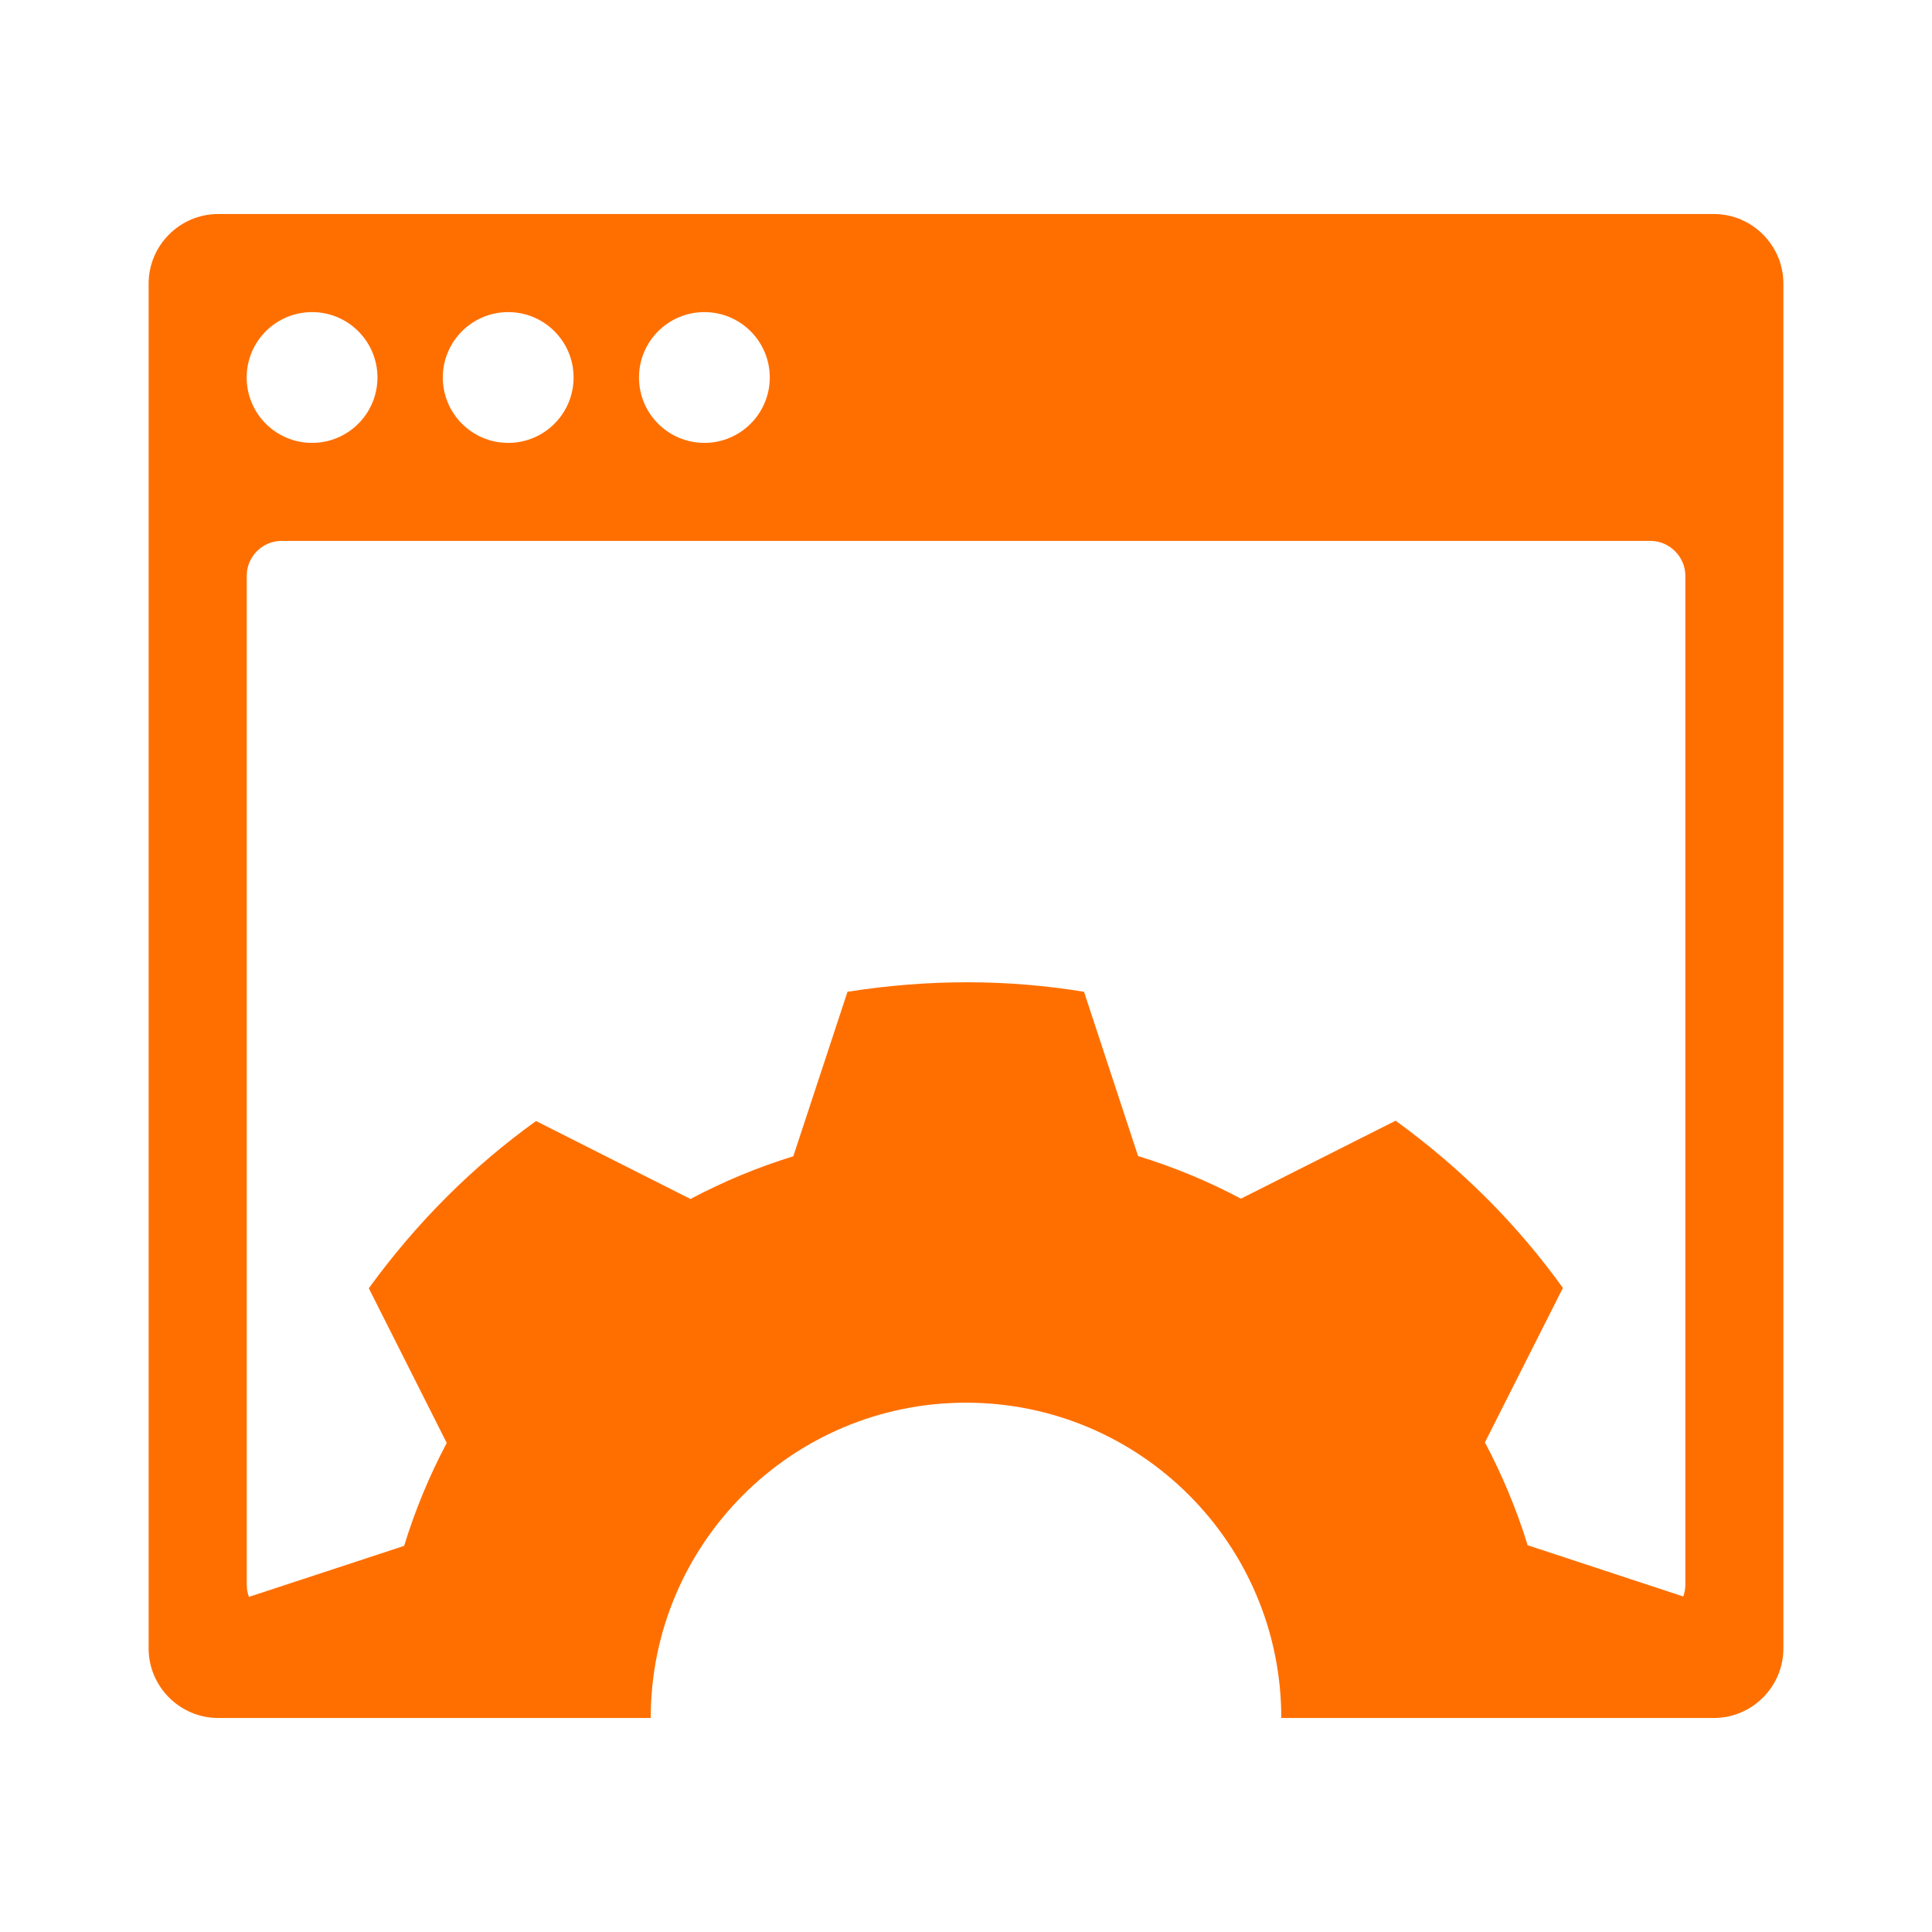 <?xml version="1.0" encoding="utf-8"?>
<!-- Generator: Adobe Illustrator 16.0.0, SVG Export Plug-In . SVG Version: 6.00 Build 0)  -->
<!DOCTYPE svg PUBLIC "-//W3C//DTD SVG 1.1//EN" "http://www.w3.org/Graphics/SVG/1.1/DTD/svg11.dtd">
<svg version="1.1" id="Layer_1" xmlns="http://www.w3.org/2000/svg" xmlns:xlink="http://www.w3.org/1999/xlink" x="0px" y="0px"
	 width="73.701px" height="73.701px" viewBox="0 0 73.701 73.701" enable-background="new 0 0 73.701 73.701" xml:space="preserve">
<path id="Website_Optimization_1_" fill-rule="evenodd" clip-rule="evenodd" fill="#ff6f00" d="M11.904,11.906
	c1.377,0,2.495,1.117,2.495,2.494c0,1.377-1.117,2.495-2.495,2.495c-1.377,0-2.494-1.117-2.494-2.495
	C9.41,13.023,10.527,11.906,11.904,11.906L11.904,11.906z M36.851,53.509c6.642,0,12.027,5.386,12.027,12.028
	c5.501,0,11.001,0,16.501,0c1.46,0,2.653-1.194,2.653-2.652c0-19.019,0-33.048,0-52.066c0-1.46-1.193-2.655-2.653-2.655
	c-19.02,0-38.037,0-57.056,0c-1.459,0-2.653,1.195-2.653,2.655c-0.001,19.02,0,33.048,0,52.066c0,1.456,1.194,2.652,2.653,2.652
	c5.5,0,11,0,16.501,0C24.824,58.895,30.209,53.509,36.851,53.509L36.851,53.509z M64.212,60.902l-5.936-1.955
	c-0.421-1.368-0.97-2.68-1.63-3.923l2.975-5.892c-1.722-2.396-3.836-4.529-6.381-6.38l-5.901,2.974
	c-1.241-0.66-2.555-1.204-3.924-1.625l-2.062-6.267c-2.912-0.478-5.914-0.489-9.023,0l-2.068,6.276
	c-1.368,0.42-2.679,0.97-3.922,1.628l-5.891-2.973c-2.396,1.72-4.529,3.835-6.38,6.379l2.973,5.901
	c-0.66,1.243-1.205,2.559-1.625,3.926l-5.92,1.946c-0.054-0.14-0.084-0.293-0.084-0.452c0-13.741,0-24.765,0-38.506
	c0-0.723,0.597-1.325,1.327-1.325c17.03,0,35.194,0,52.224,0c0.729,0,1.328,0.615,1.328,1.325c0,13.742,0,24.765,0,38.506
	C64.291,60.618,64.262,60.765,64.212,60.902L64.212,60.902z M26.871,11.906c1.377,0,2.494,1.117,2.494,2.494
	c0,1.377-1.117,2.495-2.494,2.495c-1.377,0-2.495-1.117-2.495-2.495C24.376,13.023,25.494,11.906,26.871,11.906L26.871,11.906z
	 M19.387,11.906c1.378,0,2.494,1.117,2.494,2.494c0,1.377-1.116,2.495-2.494,2.495c-1.378,0-2.495-1.117-2.495-2.495
	C16.893,13.023,18.009,11.906,19.387,11.906z"/>
</svg>
